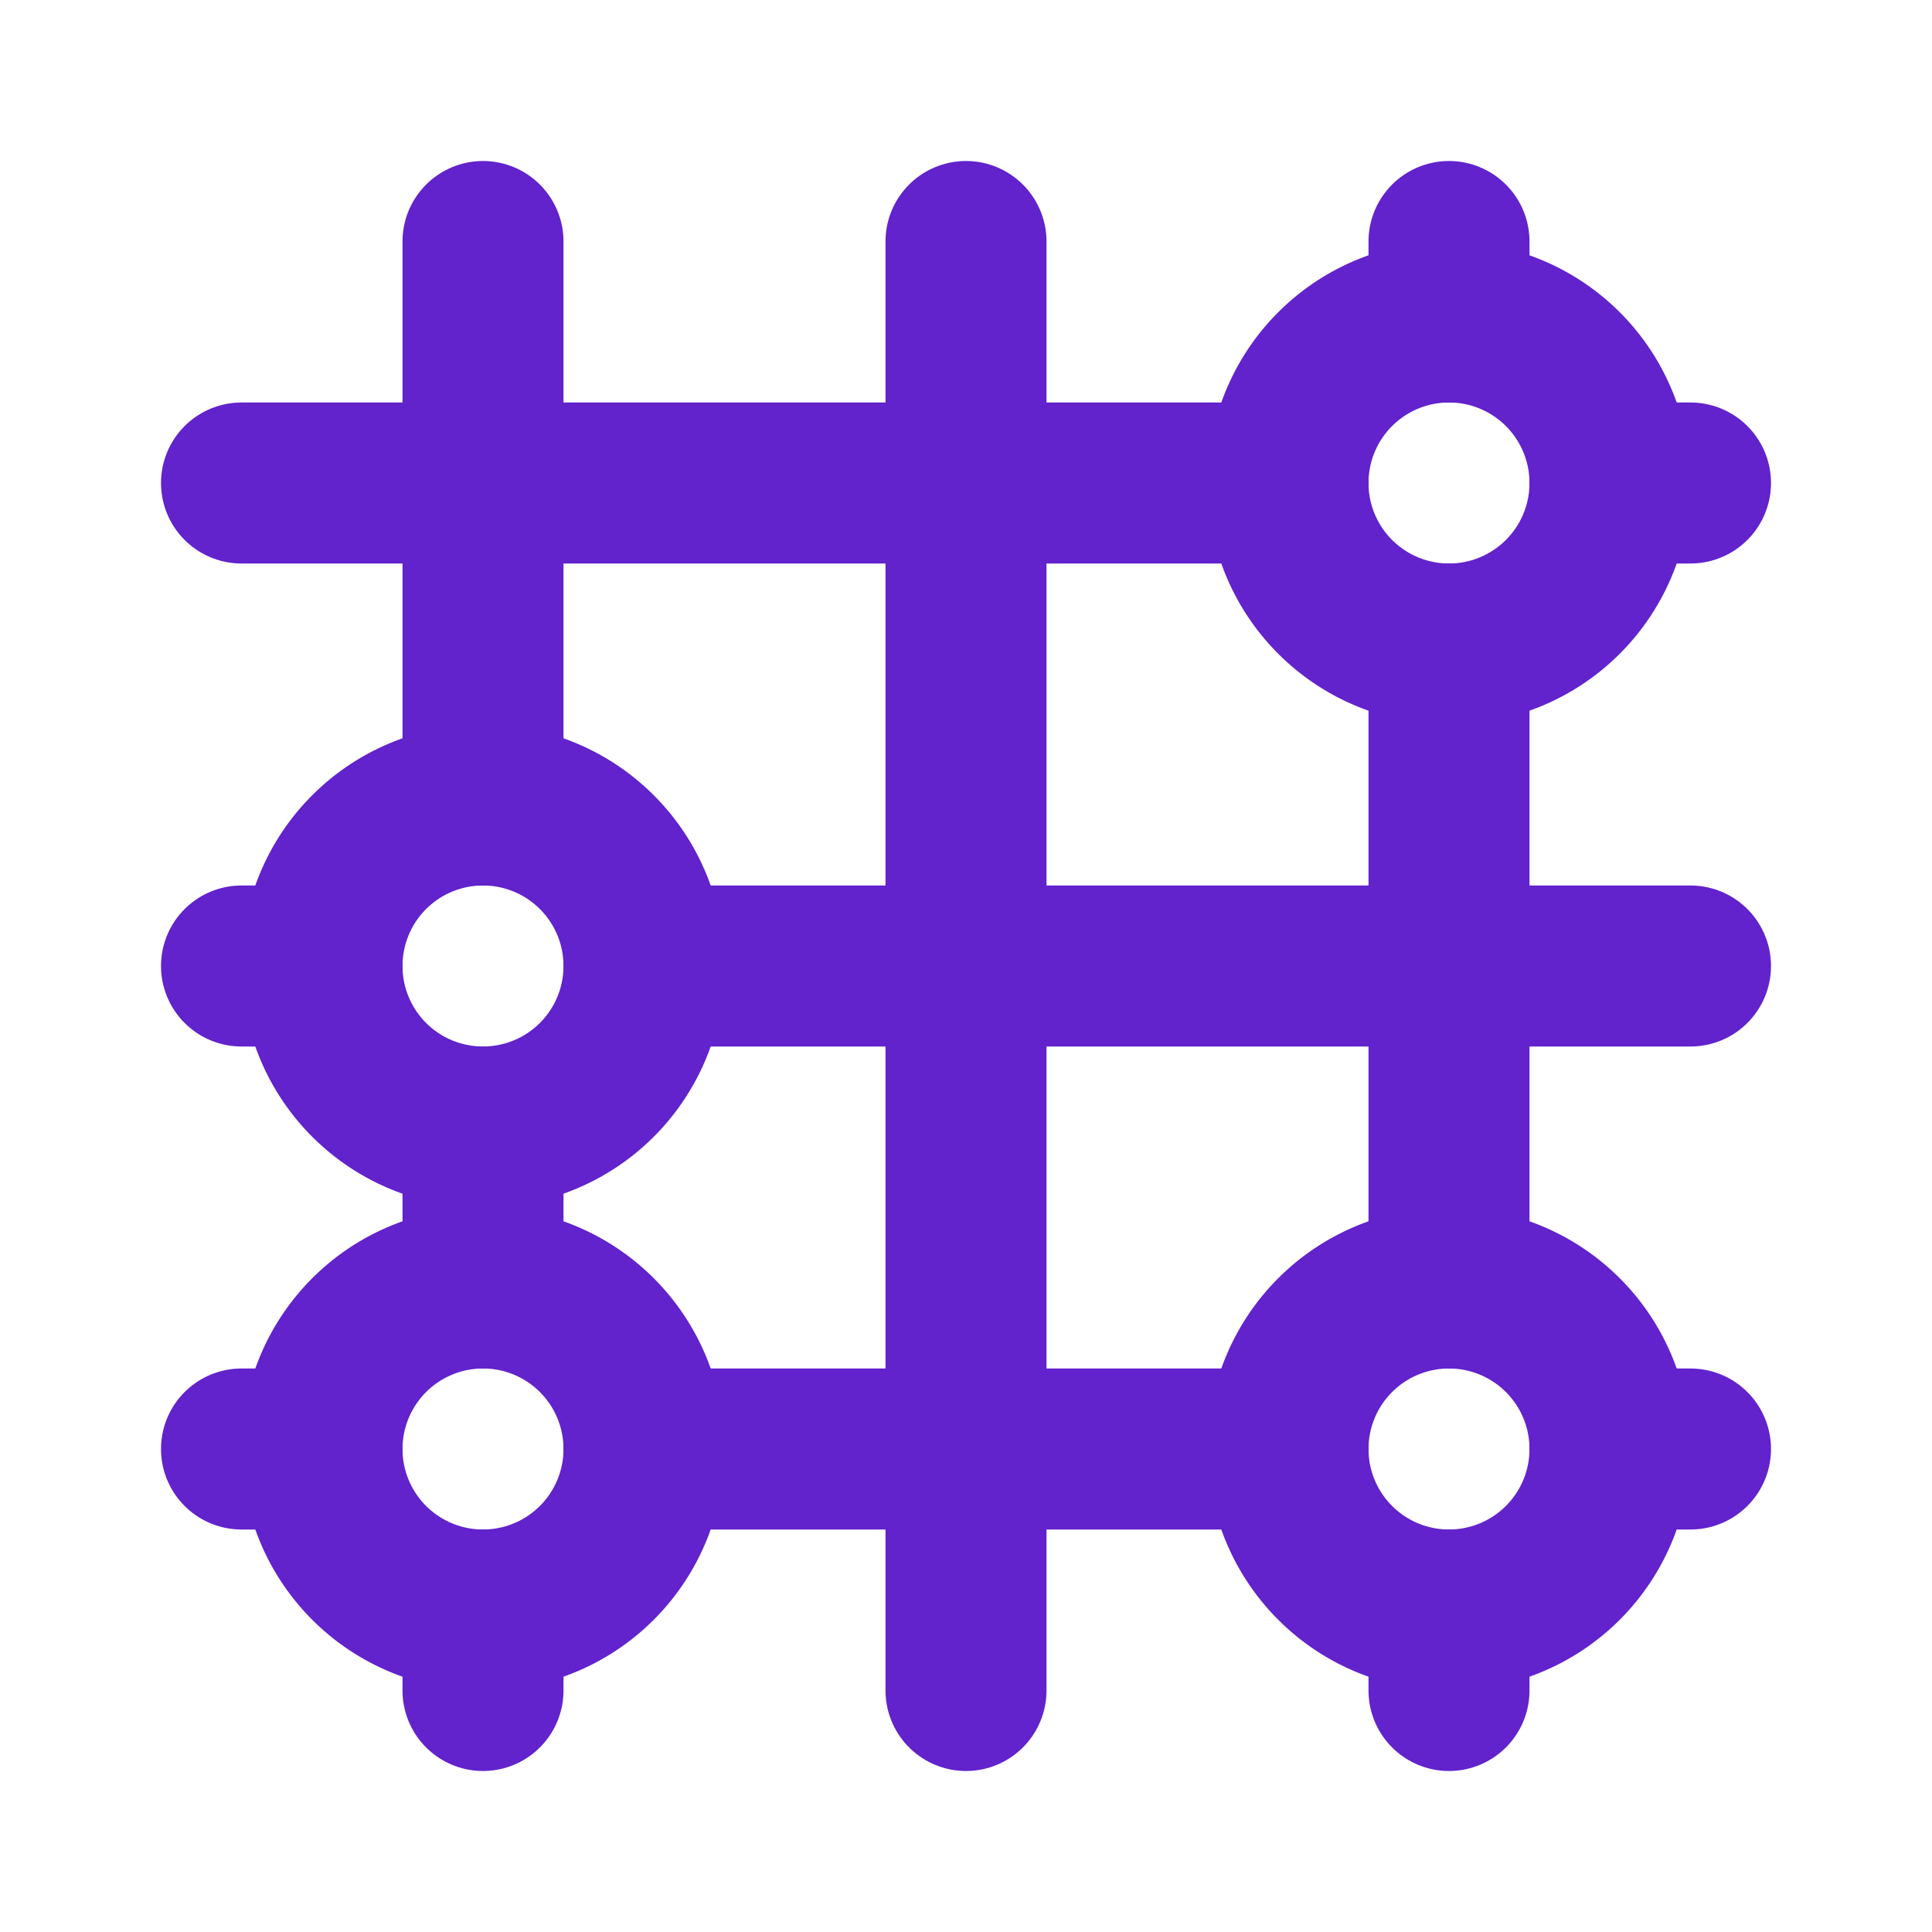 <svg  xmlns="http://www.w3.org/2000/svg"  width="24"  height="24"  viewBox="0 0 24 24"  fill="none"  stroke="#6222cc"  stroke-width="2"  stroke-linecap="round"  stroke-linejoin="round"  class="icon icon-tabler icons-tabler-outline icon-tabler-chart-grid-dots"><path stroke="none" d="M0 0h24v24H0z" fill="none"/><path d="M18 6m-2 0a2 2 0 1 0 4 0a2 2 0 1 0 -4 0" /><path d="M6 12m-2 0a2 2 0 1 0 4 0a2 2 0 1 0 -4 0" /><path d="M6 18m-2 0a2 2 0 1 0 4 0a2 2 0 1 0 -4 0" /><path d="M18 18m-2 0a2 2 0 1 0 4 0a2 2 0 1 0 -4 0" /><path d="M8 18h8" /><path d="M18 20v1" /><path d="M18 3v1" /><path d="M6 20v1" /><path d="M6 10v-7" /><path d="M12 3v18" /><path d="M18 8v8" /><path d="M8 12h13" /><path d="M21 6h-1" /><path d="M16 6h-13" /><path d="M3 12h1" /><path d="M20 18h1" /><path d="M3 18h1" /><path d="M6 14v2" /></svg>